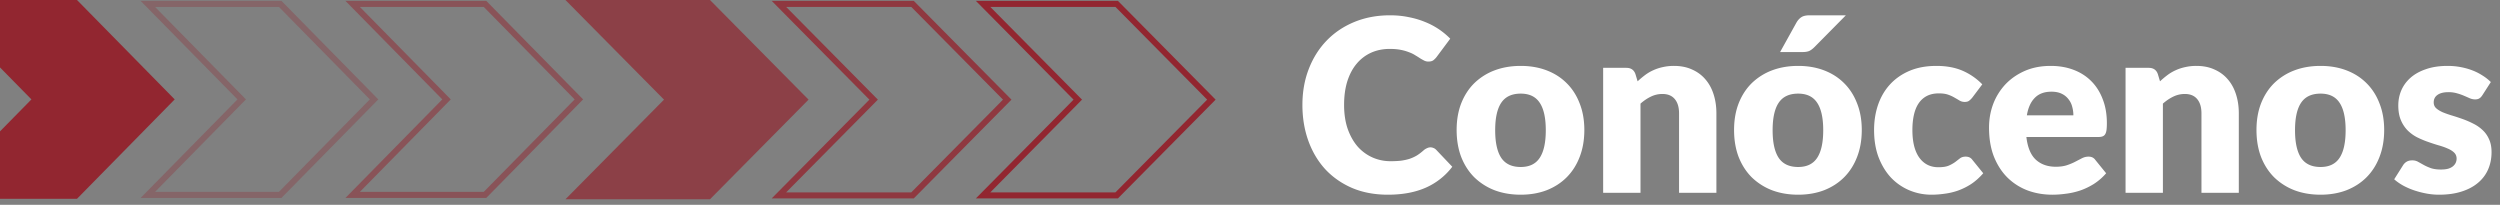 <svg width="415" height="34" fill="none" xmlns="http://www.w3.org/2000/svg"><rect width="100%" height="100%" fill="#808080" stroke="none"/><path d="m163.193 32.435 15.273-15.44.449-.455-.449-.454L163.193.646h22.177l15.722 15.894-15.722 15.895h-22.177Z" stroke="#922630"/><path opacity=".8" d="m129.302 32.435 15.273-15.44.45-.455-.45-.454L129.302.646h22.177l15.723 15.894-15.723 15.895h-22.177Z" stroke="#922630"/><path opacity=".7" d="M117.858 0H93.863l16.362 16.54-16.362 16.54h23.995l16.362-16.54L117.858 0Z" fill="#922630"/><path opacity=".5" d="m73.678 16.953.445-.453-.445-.453L58.541.647h21.97L96.095 16.5 80.512 32.354h-21.97l15.136-15.401Z" stroke="#922630"/><path opacity=".3" d="m39.678 16.953.445-.453-.445-.453L24.541.647h21.97L62.095 16.5 46.512 32.354h-21.97l15.136-15.401Z" stroke="#922630"/><path d="M12.783 0H-11L5.217 16.5-11 33h23.783L29 16.5 12.783 0Z" fill="#922630"/><path d="M237.46 24.46c.16 0 .32.033.48.1.16.053.313.153.46.3l2.68 2.82a11.194 11.194 0 0 1-4.42 3.48c-1.76.773-3.847 1.16-6.26 1.16-2.213 0-4.2-.373-5.96-1.12-1.747-.76-3.233-1.8-4.46-3.12-1.213-1.333-2.147-2.907-2.8-4.72-.653-1.827-.98-3.807-.98-5.94 0-2.173.353-4.167 1.06-5.98.707-1.827 1.7-3.4 2.98-4.72 1.28-1.32 2.813-2.347 4.6-3.08 1.787-.733 3.753-1.1 5.9-1.1 1.093 0 2.12.1 3.08.3.973.187 1.88.453 2.72.8a12.174 12.174 0 0 1 4.2 2.78l-2.28 3.06a3.21 3.21 0 0 1-.52.52c-.2.147-.48.22-.84.22-.24 0-.467-.053-.68-.16a9.293 9.293 0 0 1-.68-.38c-.24-.16-.507-.327-.8-.5a4.847 4.847 0 0 0-1.02-.5 7.476 7.476 0 0 0-1.38-.4c-.52-.107-1.133-.16-1.84-.16-1.12 0-2.147.207-3.08.62a6.758 6.758 0 0 0-2.4 1.82c-.667.787-1.187 1.76-1.56 2.92-.36 1.147-.54 2.46-.54 3.94 0 1.493.2 2.82.6 3.98.413 1.16.967 2.14 1.66 2.94a7.204 7.204 0 0 0 2.46 1.8c.933.413 1.933.62 3 .62.613 0 1.173-.027 1.68-.08.507-.067.98-.167 1.42-.3.44-.147.853-.333 1.24-.56.387-.24.78-.54 1.18-.9.16-.133.333-.24.52-.32.187-.093.38-.14.58-.14Zm14.981-13.52c1.574 0 3.007.247 4.3.74 1.294.493 2.4 1.2 3.32 2.12.934.92 1.654 2.04 2.16 3.36.52 1.307.78 2.78.78 4.42 0 1.653-.26 3.147-.78 4.48-.506 1.32-1.226 2.447-2.16 3.38-.92.92-2.026 1.633-3.32 2.14-1.293.493-2.726.74-4.3.74-1.586 0-3.033-.247-4.34-.74a9.996 9.996 0 0 1-3.36-2.14c-.933-.933-1.66-2.06-2.18-3.38-.506-1.333-.76-2.827-.76-4.48 0-1.64.254-3.113.76-4.42.52-1.32 1.247-2.44 2.18-3.36a9.746 9.746 0 0 1 3.36-2.12c1.307-.493 2.754-.74 4.34-.74Zm0 16.78c1.427 0 2.474-.5 3.14-1.5.68-1.013 1.02-2.547 1.02-4.6 0-2.053-.34-3.58-1.02-4.58-.666-1-1.713-1.5-3.14-1.5-1.466 0-2.54.5-3.22 1.5-.68 1-1.02 2.527-1.02 4.58s.34 3.587 1.02 4.6c.68 1 1.754 1.5 3.22 1.5Zm19.402-14.22c.4-.373.814-.72 1.24-1.04.427-.32.88-.587 1.36-.8.494-.227 1.02-.4 1.58-.52a8.212 8.212 0 0 1 1.86-.2c1.134 0 2.134.2 3 .6.88.387 1.62.933 2.22 1.64.6.693 1.054 1.527 1.36 2.5.307.96.46 2.007.46 3.14V32h-6.2V18.82c0-1.013-.233-1.8-.7-2.36-.466-.573-1.153-.86-2.06-.86-.68 0-1.32.147-1.92.44-.586.28-1.16.667-1.72 1.16V32h-6.2V11.26h3.84c.774 0 1.28.347 1.52 1.04l.36 1.2Zm26.653-2.56c1.573 0 3.007.247 4.3.74 1.293.493 2.4 1.2 3.32 2.12.933.92 1.653 2.04 2.16 3.36.52 1.307.78 2.78.78 4.42 0 1.653-.26 3.147-.78 4.48-.507 1.32-1.227 2.447-2.16 3.38-.92.92-2.027 1.633-3.32 2.14-1.293.493-2.727.74-4.3.74-1.587 0-3.033-.247-4.34-.74a9.996 9.996 0 0 1-3.36-2.14c-.933-.933-1.66-2.06-2.18-3.38-.507-1.333-.76-2.827-.76-4.48 0-1.64.253-3.113.76-4.42.52-1.32 1.247-2.44 2.18-3.36a9.746 9.746 0 0 1 3.36-2.12c1.307-.493 2.753-.74 4.34-.74Zm0 16.78c1.427 0 2.473-.5 3.14-1.5.68-1.013 1.02-2.547 1.02-4.6 0-2.053-.34-3.58-1.02-4.58-.667-1-1.713-1.5-3.14-1.5-1.467 0-2.54.5-3.22 1.5-.68 1-1.02 2.527-1.02 4.58s.34 3.587 1.02 4.6c.68 1 1.753 1.5 3.22 1.5Zm7.92-25.18-5.2 5.26c-.307.307-.6.527-.88.66-.28.12-.653.18-1.12.18h-3.72l2.72-4.9c.227-.387.493-.68.8-.88.307-.213.773-.32 1.4-.32h6Zm21.002 13.64a3.454 3.454 0 0 1-.54.54c-.173.133-.42.2-.74.2-.307 0-.587-.073-.84-.22-.24-.147-.513-.307-.82-.48a5.842 5.842 0 0 0-1.08-.5c-.413-.147-.927-.22-1.54-.22-.76 0-1.42.14-1.98.42-.547.28-1 .68-1.36 1.2-.36.52-.627 1.16-.8 1.92-.173.747-.26 1.593-.26 2.54 0 1.987.38 3.513 1.14 4.58.773 1.067 1.833 1.6 3.18 1.6.72 0 1.287-.087 1.7-.26a5.754 5.754 0 0 0 1.08-.6l.8-.62c.253-.187.567-.28.94-.28.493 0 .867.18 1.12.54l1.8 2.22c-.64.733-1.313 1.333-2.02 1.8a10.7 10.7 0 0 1-2.18 1.08 10.93 10.93 0 0 1-2.22.52c-.747.107-1.473.16-2.18.16-1.267 0-2.48-.24-3.64-.72a9.087 9.087 0 0 1-3.04-2.08c-.867-.92-1.56-2.047-2.08-3.38-.507-1.333-.76-2.853-.76-4.56 0-1.493.22-2.887.66-4.18.453-1.307 1.113-2.433 1.98-3.38.88-.96 1.96-1.713 3.24-2.26 1.293-.547 2.787-.82 4.48-.82 1.627 0 3.053.26 4.28.78a10.27 10.27 0 0 1 3.32 2.28l-1.64 2.18Zm16.762 2.96c0-.493-.067-.973-.2-1.44a3.202 3.202 0 0 0-.62-1.24 3.023 3.023 0 0 0-1.12-.9c-.467-.227-1.034-.34-1.7-.34-1.174 0-2.094.34-2.76 1.02-.667.667-1.107 1.633-1.32 2.9h7.72Zm-7.8 3.6c.2 1.733.726 2.993 1.58 3.78.853.773 1.953 1.16 3.3 1.16.72 0 1.34-.087 1.86-.26.52-.173.98-.367 1.38-.58l1.12-.58c.346-.173.706-.26 1.08-.26.493 0 .866.18 1.12.54l1.8 2.22a9.353 9.353 0 0 1-2.08 1.8c-.734.453-1.494.813-2.28 1.08-.774.253-1.554.427-2.34.52-.774.107-1.514.16-2.22.16-1.454 0-2.82-.233-4.1-.7a9.635 9.635 0 0 1-3.34-2.12c-.947-.933-1.7-2.093-2.26-3.48-.547-1.387-.82-3-.82-4.84 0-1.387.233-2.7.7-3.94a9.918 9.918 0 0 1 2.04-3.26c.893-.933 1.966-1.673 3.22-2.22 1.266-.547 2.693-.82 4.28-.82 1.373 0 2.626.213 3.76.64 1.146.427 2.126 1.047 2.94 1.86.826.813 1.466 1.813 1.92 3 .466 1.173.7 2.507.7 4 0 .467-.02.847-.06 1.14-.04.293-.114.527-.22.7a.838.838 0 0 1-.44.36c-.174.067-.4.1-.68.1h-11.96Zm22.182-9.24c.4-.373.814-.72 1.24-1.04.427-.32.88-.587 1.36-.8.494-.227 1.02-.4 1.58-.52a8.212 8.212 0 0 1 1.86-.2c1.134 0 2.134.2 3 .6.88.387 1.62.933 2.22 1.64.6.693 1.054 1.527 1.36 2.5.307.96.46 2.007.46 3.14V32h-6.2V18.82c0-1.013-.233-1.8-.7-2.36-.466-.573-1.153-.86-2.06-.86-.68 0-1.32.147-1.92.44-.586.28-1.16.667-1.72 1.16V32h-6.2V11.26h3.84c.774 0 1.28.347 1.52 1.04l.36 1.2Zm26.653-2.56c1.573 0 3.006.247 4.3.74 1.293.493 2.4 1.2 3.32 2.12.933.92 1.653 2.04 2.16 3.36.52 1.307.78 2.78.78 4.42 0 1.653-.26 3.147-.78 4.48-.507 1.32-1.227 2.447-2.16 3.38-.92.92-2.027 1.633-3.32 2.14-1.294.493-2.727.74-4.3.74-1.587 0-3.034-.247-4.34-.74a9.976 9.976 0 0 1-3.36-2.14c-.934-.933-1.66-2.06-2.18-3.38-.507-1.333-.76-2.827-.76-4.48 0-1.64.253-3.113.76-4.42.52-1.32 1.246-2.44 2.18-3.36a9.727 9.727 0 0 1 3.36-2.12c1.306-.493 2.753-.74 4.34-.74Zm0 16.78c1.426 0 2.473-.5 3.14-1.5.68-1.013 1.02-2.547 1.02-4.6 0-2.053-.34-3.58-1.02-4.58-.667-1-1.714-1.5-3.14-1.5-1.467 0-2.54.5-3.22 1.5-.68 1-1.02 2.527-1.02 4.58s.34 3.587 1.02 4.6c.68 1 1.753 1.5 3.22 1.5Zm26.862-11.92c-.16.253-.333.433-.52.54-.173.107-.4.16-.68.16-.293 0-.587-.06-.88-.18a39.012 39.012 0 0 0-.96-.42 8.629 8.629 0 0 0-1.14-.4 4.894 4.894 0 0 0-1.46-.2c-.787 0-1.393.153-1.82.46-.413.293-.62.707-.62 1.24 0 .387.133.707.4.96.28.253.647.48 1.1.68.453.187.967.367 1.54.54.573.173 1.16.367 1.76.58.6.213 1.187.467 1.76.76.573.28 1.087.633 1.54 1.06.453.413.813.92 1.08 1.52.28.6.42 1.32.42 2.16 0 1.027-.187 1.973-.56 2.84a5.98 5.98 0 0 1-1.68 2.24c-.733.627-1.647 1.113-2.74 1.46-1.08.347-2.327.52-3.74.52-.707 0-1.413-.067-2.12-.2a15.062 15.062 0 0 1-2.06-.54 11.922 11.922 0 0 1-1.82-.8c-.56-.32-1.04-.66-1.44-1.02l1.44-2.28c.16-.267.36-.473.6-.62.253-.16.573-.24.96-.24.36 0 .68.08.96.24.293.16.607.333.94.52.333.187.72.36 1.16.52.453.16 1.02.24 1.7.24.48 0 .887-.047 1.22-.14.333-.107.6-.247.8-.42.2-.173.347-.367.44-.58.093-.213.14-.433.14-.66 0-.413-.14-.753-.42-1.02-.28-.267-.647-.493-1.1-.68-.453-.2-.973-.38-1.56-.54a38.747 38.747 0 0 1-1.76-.58c-.6-.213-1.193-.467-1.78-.76a6.502 6.502 0 0 1-1.54-1.14 5.426 5.426 0 0 1-1.1-1.7c-.28-.667-.42-1.473-.42-2.42 0-.88.167-1.713.5-2.5.347-.8.86-1.5 1.54-2.1.68-.6 1.533-1.073 2.56-1.42 1.027-.36 2.227-.54 3.6-.54.747 0 1.467.067 2.16.2.707.133 1.367.32 1.98.56a9.06 9.06 0 0 1 1.68.86c.507.32.953.673 1.34 1.06l-1.4 2.18Z" fill="#fff"/></svg>